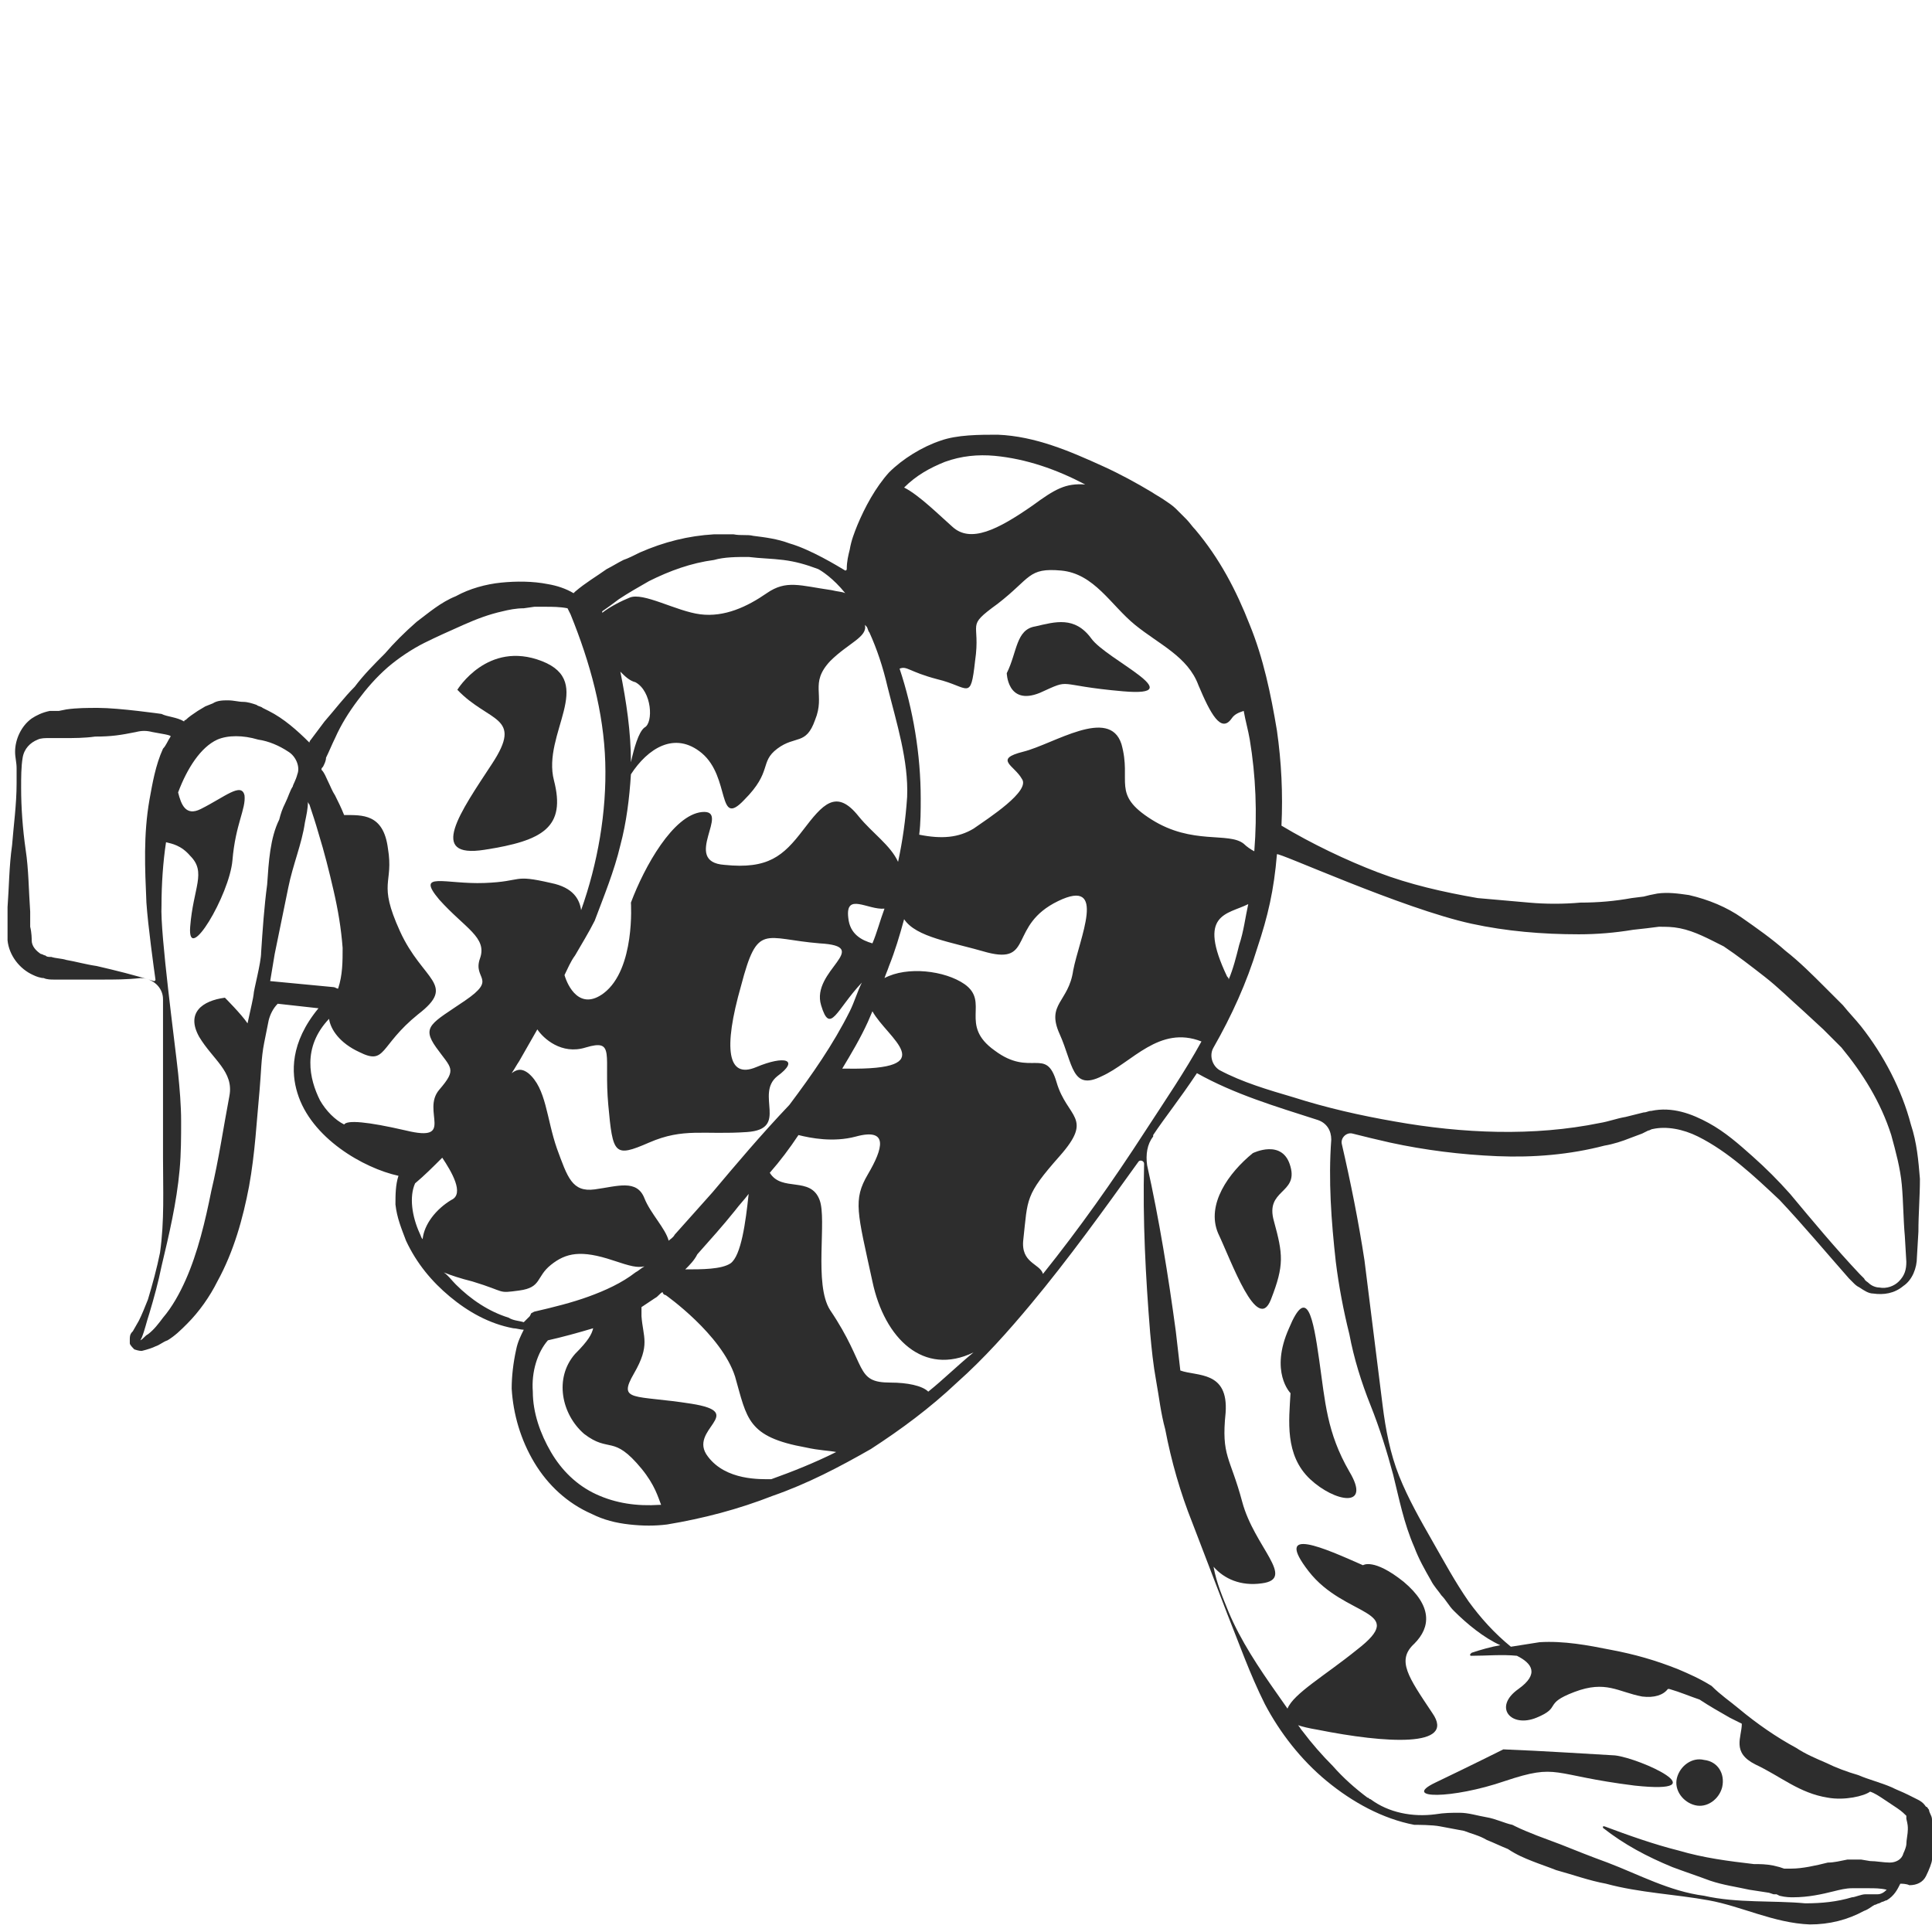 <?xml version="1.0" encoding="utf-8"?>
<!-- Generator: Adobe Illustrator 23.0.0, SVG Export Plug-In . SVG Version: 6.00 Build 0)  -->
<svg version="1.1" id="Layer_1" xmlns="http://www.w3.org/2000/svg" xmlns:xlink="http://www.w3.org/1999/xlink" x="0px" y="0px"
	 viewBox="0 0 128 128" style="enable-background:new 0 0 128 128;" xml:space="preserve">
<style type="text/css">
	.st0{fill:#2D2D2D;}
</style>
<g>
	<path class="st0" d="M107,116.3c-1.8-0.1-4.8-0.3-7.4-0.4c0,0-2.2,1.1-4.5,2.2c-2.3,1.1,1.1,1.1,4.6-0.1c3.6-1.2,3-0.4,8.6,0.3
		C113.9,118.9,108.7,116.5,107,116.3z"/>
	<path class="st0" d="M112.9,116.6c-0.8-0.2-1.6,0.4-1.8,1.2c-0.2,0.8,0.4,1.6,1.2,1.8c0.8,0.2,1.6-0.4,1.8-1.2
		C114.3,117.5,113.8,116.7,112.9,116.6z"/>
	<path class="st0" d="M128,120.6c0-0.1,0-0.2-0.1-0.4c0,0-0.1-0.2-0.1-0.3c-0.1-0.1-0.1-0.2-0.2-0.2c-0.2-0.3-0.4-0.4-0.6-0.5
		c-0.2-0.1-0.4-0.2-0.6-0.3c-0.4-0.2-0.7-0.3-1.1-0.5c-0.7-0.3-1.5-0.5-2.2-0.8c-0.7-0.2-1.5-0.5-2.1-0.8c-0.7-0.3-1.4-0.6-2-1
		c-1.3-0.7-2.6-1.6-3.8-2.6c-0.6-0.5-1.2-0.9-1.8-1.5c-0.8-0.5-1.5-0.8-2.2-1.1c-1.5-0.6-2.9-1-4.5-1.3c-1.5-0.3-3.1-0.6-4.7-0.5
		c-0.6,0.1-1.3,0.2-1.9,0.3c-1.1-0.9-2-1.9-2.8-3c-0.9-1.3-1.6-2.6-2.4-4c-0.8-1.4-1.6-2.8-2.2-4.3c-0.6-1.5-0.9-3.1-1.1-4.7
		c-0.2-1.6-0.4-3.2-0.6-4.8c-0.2-1.6-0.4-3.2-0.6-4.8c-0.4-2.6-0.9-5.1-1.5-7.7c-0.1-0.4,0.3-0.8,0.7-0.7c0.8,0.2,1.6,0.4,2.5,0.6
		c2.3,0.5,4.7,0.8,7.1,0.9c2.4,0.1,4.8-0.1,7.1-0.7c0.6-0.1,1.2-0.3,1.7-0.5l0.8-0.3l0.4-0.2c0.1,0,0.2-0.1,0.3-0.1
		c0.9-0.2,2,0,3,0.5c2,1,3.7,2.6,5.4,4.2c1.6,1.7,3.1,3.5,4.6,5.2l0.3,0.3c0.1,0.1,0.2,0.2,0.4,0.3c0.3,0.2,0.6,0.4,0.9,0.4
		c0.7,0.1,1.4,0,2-0.5c0.6-0.4,0.9-1.2,0.9-1.9l0.1-1.7c0-1.2,0.1-2.3,0.1-3.5c-0.1-1.2-0.2-2.4-0.6-3.6c-0.6-2.3-1.8-4.6-3.3-6.5
		c-0.4-0.5-0.8-0.9-1.2-1.4l-1.2-1.2c-0.8-0.8-1.7-1.7-2.6-2.4c-0.9-0.8-1.9-1.5-2.9-2.2c-1-0.7-2.2-1.2-3.5-1.5
		c-0.7-0.1-1.4-0.2-2.1-0.1l-0.5,0.1l-0.4,0.1l-0.8,0.1c-1.1,0.2-2.2,0.3-3.4,0.3c-1.1,0.1-2.3,0.1-3.4,0c-1.1-0.1-2.3-0.2-3.4-0.3
		c-2.3-0.4-4.5-0.9-6.6-1.7c-2.1-0.8-4.4-1.9-6.4-3.1c0.1-2.1,0-4.2-0.3-6.3c-0.4-2.4-0.9-4.8-1.8-7c-0.9-2.3-2-4.4-3.6-6.3
		c-0.2-0.2-0.4-0.5-0.6-0.7c-0.2-0.2-0.4-0.4-0.7-0.7c-0.2-0.2-0.5-0.4-0.8-0.6c-0.3-0.2-0.5-0.3-0.8-0.5c-1-0.6-2.1-1.2-3.2-1.7
		c-2.2-1-4.5-2-7-2.1c-1.2,0-2.7,0-3.8,0.4c-1.2,0.4-2.5,1.2-3.4,2.1c-0.9,1-1.6,2.3-2.1,3.5c-0.2,0.5-0.4,1-0.5,1.6
		c-0.1,0.4-0.2,0.8-0.2,1.3c0,0.1-0.1,0.1-0.1,0.1c-0.5-0.3-2.3-1.4-3.7-1.8c-0.8-0.3-1.6-0.4-2.4-0.5c-0.4-0.1-0.8,0-1.3-0.1
		c-0.4,0-0.8,0-1.3,0c-1.7,0.1-3.3,0.5-4.9,1.2c-0.4,0.2-0.8,0.4-1.1,0.5c-0.4,0.2-0.7,0.4-1.1,0.6c-0.7,0.5-1.4,0.9-2.1,1.5
		l-0.1,0.1c-0.5-0.3-1.1-0.5-1.7-0.6c-1-0.2-2.1-0.2-3.1-0.1c-1,0.1-2.1,0.4-3,0.9c-1,0.4-1.8,1.1-2.6,1.7c-0.8,0.7-1.5,1.4-2.1,2.1
		c-0.7,0.7-1.4,1.4-2,2.2c-0.7,0.7-1.3,1.5-2,2.3c-0.3,0.4-0.6,0.8-0.9,1.2c0,0-0.1,0.1-0.1,0.2c0,0,0,0,0,0
		c-0.8-0.8-1.7-1.6-2.7-2.1l-0.4-0.2c-0.1-0.1-0.3-0.1-0.4-0.2c-0.3-0.1-0.6-0.2-0.9-0.2c-0.3,0-0.6-0.1-1-0.1c-0.3,0-0.7,0-1,0.2
		l-0.5,0.2l-0.5,0.3c-0.3,0.2-0.6,0.4-0.8,0.6c-0.1,0-0.1,0.1-0.1,0.1c-0.5-0.3-1.1-0.3-1.5-0.5l0,0c0,0-2.8-0.4-4.2-0.4
		c-0.7,0-1.4,0-2.1,0.1l-0.5,0.1l-0.3,0l-0.3,0c-0.5,0.1-0.9,0.3-1.2,0.5c-0.7,0.5-1.1,1.4-1.1,2.2c0,0.4,0.1,0.7,0.1,1.1
		c0,0.3,0,0.7,0,1c0,1.4-0.2,2.8-0.3,4.1c-0.2,1.4-0.2,2.8-0.3,4.1l0,1l0,0.5c0,0.1,0,0.5,0,0.7c0.1,1,0.8,1.9,1.7,2.3
		c0.2,0.1,0.5,0.2,0.7,0.2c0.2,0.1,0.5,0.1,0.7,0.1c0.3,0,0.7,0,1,0c0.7,0,1.4,0,2.1,0c0.9,0,1.7,0,2.6-0.1c0.8,0,1.5,0.6,1.5,1.4
		c0,1.4,0,2.8,0,4.1l0,3.2c0,1.1,0,2.1,0,3.2c0,2.1,0.1,4.2-0.2,6.3c-0.2,1-0.5,2.1-0.8,3.1c-0.2,0.5-0.4,1-0.6,1.4l-0.4,0.7
		c-0.1,0.1-0.2,0.2-0.2,0.5c0,0.1,0,0.2,0,0.3c0,0.1,0.2,0.3,0.3,0.4c0.3,0.1,0.4,0.1,0.5,0.1c0.4-0.1,0.7-0.2,0.9-0.3
		c0.3-0.1,0.5-0.3,0.8-0.4c0.5-0.3,0.9-0.7,1.3-1.1c0.8-0.8,1.5-1.8,2-2.8c1.1-2,1.7-4.2,2.1-6.3c0.4-2.2,0.5-4.3,0.7-6.4
		c0.1-1.1,0.1-2.1,0.3-3.1c0.1-0.5,0.2-1,0.3-1.5c0.1-0.4,0.3-0.8,0.6-1.1l2.7,0.3c-1.9,2.3-1.8,4.3-1.4,5.6c0.9,3,4.4,5,6.7,5.5
		c-0.2,0.6-0.2,1.3-0.2,1.9c0.1,0.9,0.4,1.6,0.7,2.4c0.7,1.5,1.7,2.7,2.9,3.7c1.2,1,2.6,1.8,4.2,2.1c0.2,0,0.5,0.1,0.7,0.1
		c-0.2,0.4-0.4,0.8-0.5,1.3c-0.2,0.9-0.3,1.8-0.3,2.6c0.1,1.7,0.6,3.4,1.5,4.9c0.9,1.5,2.2,2.7,3.8,3.4c0.8,0.4,1.6,0.6,2.5,0.7
		c0.9,0.1,1.7,0.1,2.5,0l0,0l0,0c2.4-0.4,4.7-1,7-1.9c2.3-0.8,4.4-1.9,6.5-3.1c2-1.3,3.9-2.7,5.7-4.4c1.8-1.6,3.4-3.4,4.9-5.2
		c2.5-3,4.8-6.2,7.1-9.4c0.1-0.2,0.4-0.1,0.4,0.1c-0.1,3.7,0.1,7.5,0.4,11.2c0.1,1.1,0.2,2.1,0.4,3.2c0.2,1.1,0.3,2.1,0.6,3.2
		c0.4,2.1,1,4.2,1.8,6.2l2.3,6c0.8,2,1.5,4,2.5,6c1,1.9,2.4,3.7,4.1,5.1c1.7,1.4,3.7,2.5,5.8,2.9c0.2,0,1.2,0,1.7,0.1
		c0.5,0.1,1.1,0.2,1.6,0.3c0.5,0.2,1,0.3,1.5,0.6c0.5,0.2,0.9,0.4,1.4,0.6c0.6,0.4,1.1,0.6,1.6,0.8c0.5,0.2,1.1,0.4,1.6,0.6
		c1.1,0.3,2.2,0.7,3.3,0.9c2.2,0.6,4.6,0.7,6.8,1.1c2.2,0.4,4.3,1.5,6.7,1.6c1.3,0,2.5-0.3,3.6-0.9c0.3-0.1,0.5-0.3,0.7-0.4
		c0.1,0,0.2-0.1,0.3-0.1l0.2-0.1c0.1,0,0.2-0.1,0.3-0.1c0.5-0.3,0.7-0.7,0.9-1.1c0.1,0,0.4,0,0.6,0.1c0.5,0,0.9-0.2,1.1-0.6
		c0.2-0.4,0.4-0.9,0.4-1.1c0.1-0.4,0.2-0.8,0.2-1.2c0-0.4,0.1-0.8,0.1-1.2C128,121.1,128,120.8,128,120.6z M9,89.5
		C9,89.5,9,89.5,9,89.5C9.1,89.5,9,89.5,9,89.5z M84.6,56.6c0-0.2,8.3,3.6,12.9,4.6c2.3,0.5,4.7,0.7,7.1,0.7c1.2,0,2.4-0.1,3.6-0.3
		l0.9-0.1l0.8-0.1c0.5,0,0.9,0,1.4,0.1c1,0.2,1.9,0.7,2.9,1.2c0.9,0.6,1.8,1.3,2.7,2c0.9,0.7,1.7,1.5,2.6,2.3l1.3,1.2
		c0.4,0.4,0.8,0.8,1.2,1.2c1.4,1.7,2.6,3.6,3.3,5.8c0.3,1.1,0.6,2.2,0.7,3.3c0.1,1.1,0.1,2.3,0.2,3.4l0.1,1.7c0,0.5-0.1,0.9-0.5,1.3
		c-0.3,0.3-0.8,0.5-1.3,0.4c-0.2,0-0.5-0.1-0.7-0.3c-0.1-0.1-0.2-0.1-0.3-0.3l-0.3-0.3c-1.6-1.7-3.1-3.5-4.6-5.3
		c-0.8-0.9-1.6-1.7-2.5-2.5c-0.9-0.8-1.8-1.6-2.9-2.2c-1.1-0.6-2.4-1.1-3.8-0.8c-0.2,0-0.3,0.1-0.5,0.1l-0.4,0.1l-0.8,0.2
		c-0.6,0.1-1.1,0.3-1.7,0.4c-4.4,0.9-9.1,0.7-13.6-0.1c-2.3-0.4-4.5-0.9-6.7-1.6c-1.7-0.5-3.4-1-4.9-1.8c-0.5-0.3-0.7-1-0.4-1.5
		c0,0,0,0,0,0c1.2-2.1,2.2-4.3,2.9-6.6C84,60.7,84.4,59,84.6,56.6z M67.7,51.6c0.6,0.8-2.2,2.6-3.2,3.3c-1,0.6-2.1,0.7-3.6,0.4
		c0.1-0.8,0.1-1.6,0.1-2.4c0-2.9-0.5-5.9-1.4-8.6c0.5-0.2,0.6,0.2,2.5,0.7c2.1,0.5,2.2,1.5,2.5-1.2c0.4-2.7-0.7-2.2,1.5-3.8
		c2.2-1.7,2-2.4,4.2-2.2c2.2,0.2,3.3,2.3,4.9,3.6s3.5,2.1,4.2,4c0.8,1.9,1.5,3.2,2.2,2.2c0.2-0.3,0.5-0.4,0.8-0.5
		c0.1,0.6,0.3,1.3,0.4,1.9c0.4,2.4,0.5,4.9,0.3,7.4c-0.2-0.1-0.5-0.3-0.7-0.5c-1-0.8-3.4,0.1-6.1-1.6c-2.7-1.7-1.3-2.5-2-5
		c-0.8-2.5-4.5,0-6.5,0.5S67.2,50.7,67.7,51.6z M46.9,96.5c-1.4-1.8,2.7-2.9-1.1-3.5s-4.9-0.1-3.8-2c1.1-1.9,0.6-2.4,0.5-3.8
		c0-0.2,0-0.4,0-0.6c0.3-0.2,0.6-0.4,0.9-0.6c0.2-0.1,0.3-0.3,0.5-0.4c0,0.1,0.1,0.2,0.2,0.2c0,0,3.7,2.6,4.6,5.4
		c0.8,2.8,0.8,4,4.7,4.7c0.9,0.2,1.5,0.2,2,0.3c-1.4,0.7-2.9,1.3-4.3,1.8C50.4,98,48.1,98.1,46.9,96.5z M48.4,83.7
		c-0.6,0.4-1.9,0.4-3,0.4c0.3-0.3,0.6-0.6,0.8-1c0.8-0.9,1.7-1.9,2.5-2.9c0.3-0.4,0.6-0.7,0.9-1.1C49.4,81,49.1,83.2,48.4,83.7z
		 M47.2,79l-2.5,2.8c-0.1,0.2-0.3,0.3-0.4,0.4c-0.2-0.8-1.2-1.8-1.6-2.8c-0.5-1.3-1.8-0.8-3.3-0.6c-1.5,0.2-1.8-0.8-2.5-2.7
		c-0.7-2-0.7-4-1.9-5c-0.4-0.3-0.7-0.3-1.1,0c0.2-0.3,0.3-0.5,0.5-0.8c0.4-0.7,0.8-1.4,1.2-2.1c0.4,0.6,1.6,1.7,3.2,1.2
		c2-0.6,1.2,0.5,1.5,3.8c0.3,3.3,0.4,3.5,2.7,2.5c2.3-1,3.6-0.5,6.5-0.7c2.8-0.2,0.5-2.5,2-3.7c1.5-1.1,0.5-1.4-1.4-0.6
		c-1.9,0.8-2.2-1.2-1-5.4c1.1-4.2,1.5-3.1,5.2-2.8c3.6,0.2-0.6,1.8,0.1,4.1c0.6,2,1,0.3,2.7-1.5c-0.3,0.6-0.5,1.3-0.8,1.9
		c-1.1,2.2-2.5,4.2-4,6.2C50.4,75.2,48.8,77.1,47.2,79z M41.8,50.5c0-2-0.3-4-0.7-6c0.3,0.3,0.6,0.6,1,0.7c1.1,0.6,1.2,2.7,0.6,3
		C42.3,48.5,42,49.6,41.8,50.5z M41.1,56c0.4-1.5,0.6-3.1,0.7-4.7c1.1-1.7,2.9-2.9,4.7-1.4c1.9,1.6,1,5,2.8,3.1
		c1.9-1.9,1-2.5,2.2-3.4c1.2-0.9,1.9-0.2,2.5-1.9c0.7-1.7-0.4-2.4,1-3.9c1.2-1.2,2.5-1.6,2.3-2.4c0,0,0,0,0.1,0.1
		c0.1,0.1,0.1,0.3,0.2,0.4c0.5,1.1,0.9,2.3,1.2,3.6c0.6,2.4,1.4,4.9,1.3,7.3c-0.1,1.5-0.3,2.9-0.6,4.3c-0.5-1.1-1.7-1.9-2.6-3
		c-1.5-1.9-2.4-0.8-3.7,0.9s-2.3,2.6-5.2,2.3c-2.9-0.2,0.5-3.7-1.5-3.5c-1.9,0.2-3.8,3.6-4.7,6c0,0,0.3,4.4-1.8,6
		c-1.6,1.2-2.4-0.5-2.6-1.2c0.2-0.4,0.4-0.9,0.7-1.3c0.4-0.7,0.9-1.5,1.3-2.3C40,59.4,40.7,57.7,41.1,56z M57.5,67.7l0.3-0.7
		c1,1.8,4.7,3.9-1.7,3.8c-0.1,0-0.2,0-0.3,0C56.4,69.8,57,68.8,57.5,67.7z M57.8,62.5c-0.7-0.2-1.5-0.6-1.6-1.7
		c-0.2-1.7,1.3-0.5,2.4-0.6C58.3,61,58.1,61.8,57.8,62.5z M81.4,64.9c0-0.1,0-0.1-0.1-0.2c-2-4.2,0-4.1,1.4-4.8
		c-0.2,0.9-0.3,1.8-0.6,2.7C81.9,63.4,81.7,64.2,81.4,64.9z M62.6,30.6c1.1-0.4,2.2-0.5,3.3-0.4c2.1,0.2,4.1,0.9,6,1.9
		c-1.3-0.1-2,0.3-3.5,1.4c-2.3,1.6-4.1,2.5-5.3,1.4c-0.8-0.7-2.2-2.1-3.2-2.6C60.7,31.5,61.6,31,62.6,30.6z M41,39.7
		c0.6-0.4,1.3-0.8,2-1.2c1.4-0.7,2.8-1.2,4.3-1.4c0.7-0.2,1.5-0.2,2.3-0.2c0.8,0.1,1.5,0.1,2.3,0.2c0.8,0.1,1.5,0.3,2.3,0.6
		c0.2,0.1,1,0.6,1.8,1.6c-0.2-0.1-0.5-0.1-0.9-0.2c-2.1-0.3-3-0.7-4.3,0.2c-1.3,0.9-2.8,1.6-4.4,1.4c-1.6-0.2-3.8-1.5-4.7-1.1
		c-0.5,0.2-1.3,0.6-1.8,1c0,0,0-0.1,0-0.1C40.2,40.3,40.6,40,41,39.7z M9.9,53c-0.4,2.3-0.3,4.5-0.2,6.8c0.1,1.5,0.5,4.4,0.6,5.1
		c0,0.1-0.1,0.1-0.1,0.1c-1.3-0.4-2.5-0.7-3.8-1c-0.7-0.1-1.4-0.3-2-0.4c-0.3-0.1-0.7-0.1-1-0.2c-0.2,0-0.3,0-0.4-0.1
		c-0.1,0-0.2-0.1-0.3-0.1c-0.3-0.2-0.6-0.5-0.6-0.9c0-0.1,0-0.5-0.1-0.9l0-1c-0.1-1.4-0.1-2.8-0.3-4.1c-0.2-1.4-0.3-2.8-0.3-4.1
		c0-0.7,0-1.4,0.1-2c0.1-0.6,0.5-1,1-1.2c0.2-0.1,0.5-0.1,0.7-0.1l0.5,0l0.5,0c0.7,0,1.4,0,2.1-0.1C7.4,48.8,8,48.7,9,48.5
		c0.4-0.1,0.7-0.1,1.1,0c0.5,0.1,1.3,0.2,1.2,0.3c-0.2,0.3-0.3,0.6-0.5,0.8C10.3,50.7,10.1,51.9,9.9,53z M17.7,58.6
		c-0.2,1.5-0.3,3-0.4,4.5c0,0.7-0.5,2.5-0.5,2.8c0,0.1-0.2,1-0.4,1.9c-0.4-0.6-1.5-1.7-1.5-1.7c-1.5,0.2-2.6,1-1.7,2.6
		c0.9,1.5,2.3,2.3,2,3.9c-0.4,2.1-0.7,4.2-1.2,6.3c-0.4,2-0.9,4.1-1.7,5.9c-0.4,0.9-0.9,1.8-1.5,2.5c-0.3,0.4-0.6,0.8-1,1.1
		c-0.2,0.1-0.3,0.3-0.5,0.4l0.1-0.2c0.2-0.5,0.3-1,0.5-1.6c0.3-1,0.6-2.1,0.8-3.1c0.5-2.1,1-4.2,1.2-6.4c0.1-1.1,0.1-2.2,0.1-3.2
		c0-1.1-0.1-2.2-0.2-3.2c-0.2-1.9-1.2-9.3-1.1-11.1c0-1.4,0.1-2.9,0.3-4.2c0.4,0.1,1,0.2,1.6,0.9c1.1,1.1,0.2,2.1,0,4.7
		c-0.2,2.6,2.6-2.1,2.8-4.4c0.2-2.4,0.9-3.4,0.8-4.3c-0.2-0.9-1.3,0.1-2.9,0.9c-1,0.5-1.3-0.3-1.5-1.1c0.6-1.6,1.5-3,2.6-3.5
		c0.7-0.3,1.7-0.3,2.7,0c0.7,0.1,1.4,0.4,2,0.8c0.5,0.3,0.8,1,0.6,1.5c-0.1,0.4-0.3,0.7-0.3,0.8c-0.2,0.3-0.3,0.7-0.5,1.1
		c-0.2,0.4-0.3,0.7-0.4,1.1C17.9,55.5,17.8,57.1,17.7,58.6z M17.9,65c0.1-0.6,0.2-1.2,0.3-1.8c0.3-1.5,0.6-2.9,0.9-4.4
		c0.3-1.5,0.9-2.9,1.1-4.3c0.1-0.5,0.2-0.9,0.2-1.4c0,0.1,0.1,0.2,0.1,0.2c0.2,0.6,0.4,1.2,0.6,1.9c0.4,1.3,0.7,2.5,1,3.8
		c0.3,1.3,0.5,2.5,0.6,3.8c0,0.9,0,1.8-0.3,2.7c-0.1,0-0.2-0.1-0.3-0.1L17.9,65z M21.2,72.9c-0.7-1.4-1.2-3.5,0.6-5.4
		c0.1,0.7,0.7,1.6,2,2.2c1.8,0.9,1.3-0.4,3.9-2.5c2.6-2,0.3-2.2-1.2-5.5c-1.5-3.3-0.4-3.1-0.8-5.5C25.4,53.9,24,54,22.8,54
		c-0.2-0.5-0.4-0.9-0.6-1.3c-0.2-0.3-0.3-0.6-0.5-1c-0.1-0.2-0.2-0.5-0.4-0.7c0-0.1,0-0.1,0.1-0.2c0.1-0.2,0.2-0.4,0.2-0.6
		c0.2-0.4,0.4-0.9,0.6-1.3c0.4-0.9,0.9-1.7,1.5-2.5c0.6-0.8,1.2-1.5,2-2.2c0.7-0.6,1.6-1.2,2.4-1.6c0.8-0.4,1.7-0.8,2.6-1.2
		c0.9-0.4,1.7-0.7,2.6-0.9c0.4-0.1,0.9-0.2,1.4-0.2l0.7-0.1c0.2,0,0.5,0,0.7,0c0.5,0,1,0,1.5,0.1l0.2,0.4c1.3,3.2,2.2,6.5,2.3,9.8
		c0.1,3.3-0.5,6.7-1.6,9.8c-0.1-0.7-0.5-1.5-2-1.8c-2.6-0.6-1.8-0.1-4.4,0c-2.6,0.1-4.6-0.8-3,1.1c1.7,1.9,3.2,2.5,2.7,3.9
		c-0.5,1.4,1.2,1.3-1,2.8c-2.2,1.5-2.9,1.7-1.9,3.1c1,1.4,1.4,1.4,0.2,2.8c-1.2,1.4,1.1,3.5-2.2,2.7c-2.6-0.6-3.9-0.7-4.1-0.4
		C22.2,74.2,21.6,73.6,21.2,72.9z M27.5,78.4c0.6-0.5,1.2-1.1,1.8-1.7c0.6,0.9,1.5,2.4,0.6,2.8c-1,0.6-1.8,1.6-1.9,2.6
		c-0.1-0.1-0.1-0.2-0.2-0.4C27.3,80.6,27.1,79.3,27.5,78.4z M35.1,87.2c-0.1,0.1-0.3,0.3-0.4,0.4c-0.3-0.1-0.7-0.1-1-0.3
		c-1.3-0.4-2.5-1.2-3.5-2.2c-0.3-0.3-0.5-0.6-0.8-0.8c0.5,0.2,1.1,0.4,1.9,0.6c2.3,0.7,1.6,0.8,3.1,0.6c1.5-0.2,1.1-0.9,2.1-1.7
		s2-1,4.1-0.3c1.2,0.4,1.6,0.5,2.1,0.4c-0.2,0.1-0.4,0.3-0.6,0.4c-0.9,0.7-2,1.2-3.1,1.6c-1.1,0.4-2.3,0.7-3.6,1L35.2,87L35.1,87.2z
		 M39.5,99c-1.3-0.6-2.3-1.6-3-2.8c-0.7-1.2-1.2-2.6-1.2-4c-0.1-1.3,0.3-2.6,1-3.4c0.9-0.2,2-0.5,3-0.8c-0.1,0.4-0.3,0.8-1.2,1.7
		c-1.4,1.6-0.9,4,0.6,5.3c1.7,1.3,1.9,0,3.8,2.3c0.9,1.1,1.1,1.9,1.3,2.4c0,0,0,0-0.1,0C42.2,99.8,40.8,99.6,39.5,99z M61.5,92.2
		c-0.4-0.4-1.4-0.6-2.5-0.6c-2.4,0-1.5-1.1-4-4.8c-1.1-1.7-0.2-6-0.7-7.3c-0.6-1.6-2.5-0.5-3.3-1.8c0.7-0.8,1.3-1.6,1.9-2.5
		c0.8,0.2,2.3,0.5,3.8,0.1c2.2-0.6,1.8,0.8,0.8,2.5c-1,1.7-0.7,2.5,0.3,7.1c0.8,3.8,3.4,6.3,6.7,4.7C63.4,90.5,62.5,91.4,61.5,92.2z
		 M69.1,84.4c-0.2-0.7-1.5-0.7-1.3-2.3c0.3-2.7,0.1-2.9,2.4-5.5c2.3-2.6,0.5-2.5-0.2-4.9c-0.7-2.4-1.7-0.3-4.1-2.1
		c-2.4-1.7-0.3-3.2-2-4.4c-1.3-0.9-3.8-1.2-5.3-0.4c0.1-0.3,0.2-0.5,0.3-0.8c0.4-1,0.7-2,1-3.1c0.8,1.2,3.1,1.5,5.5,2.2
		c3.1,0.8,1.4-1.8,4.7-3.4c3.3-1.6,1.4,2.5,1,4.6c-0.3,2.1-1.8,2.2-0.9,4.2c0.9,2,0.8,3.8,2.8,2.8c2-0.9,3.8-3.4,6.6-2.3
		c-1.1,2-2.4,3.9-3.7,5.9C73.7,78.3,71.5,81.4,69.1,84.4z M126.4,121.2c0,0.3-0.1,0.7-0.1,1c0,0.1-0.1,0.4-0.2,0.6
		c-0.1,0.4-0.5,0.6-0.9,0.6c-0.4,0-0.9-0.1-1.3-0.1l-0.6-0.1c0,0-0.4,0-0.5,0c-0.2,0-0.3,0-0.4,0c-0.5,0.1-0.9,0.2-1.3,0.2
		c-0.8,0.2-1.7,0.4-2.4,0.4c-0.2,0-0.3,0-0.4,0c0,0,0,0,0,0c0,0-0.1,0-0.1,0l-0.3-0.1l-0.4-0.1c-0.5-0.1-0.9-0.1-1.3-0.1
		c-1.7-0.2-3.3-0.4-5-0.9c-1.6-0.4-3.3-1-4.9-1.6c0,0-0.1,0-0.1,0c0,0,0,0.1,0,0.1c1.4,1.1,2.9,1.9,4.6,2.6c0.8,0.3,1.7,0.6,2.5,0.9
		c0.9,0.3,1.7,0.4,2.6,0.6l1.3,0.2l0.3,0.1c0,0,0,0,0.1,0c0,0,0,0,0.1,0l0.2,0.1c0.4,0.1,0.7,0.1,0.9,0.1c1,0,1.9-0.2,2.7-0.4
		c0.4-0.1,0.8-0.2,1.2-0.2c0.1,0,0.2,0,0.2,0c0.1,0,0,0,0.2,0l0.7,0c0.4,0,0.8,0,1.2,0.1c-0.2,0.2-0.4,0.3-0.6,0.3c0,0-0.1,0-0.1,0
		l-0.1,0l-0.1,0c-0.2,0-0.3,0-0.5,0c-0.3,0-0.7,0.2-0.9,0.2c-1,0.3-2,0.4-3.1,0.4c-2.1-0.2-4.5,0-6.7-0.5c-2.3-0.3-4.3-1.4-6.4-2.2
		c-1.1-0.4-2.1-0.8-3.1-1.2l-1.6-0.6c-0.5-0.2-1-0.4-1.4-0.6l-0.2-0.1l0,0c-0.5-0.1-1.1-0.4-1.7-0.5c-0.6-0.1-1.2-0.3-1.8-0.3
		c-0.5,0-1,0-1.6,0.1c-1.5,0.2-3.1-0.1-4.3-1c-0.1,0-0.1-0.1-0.2-0.1c-0.8-0.6-1.6-1.3-2.3-2.1c-0.7-0.7-1.4-1.5-2-2.3
		c-0.1-0.1-0.2-0.3-0.3-0.4c0.3,0.1,0.7,0.2,1.3,0.3c4.5,0.9,9.2,1.2,7.6-1.1c-1.6-2.4-2.4-3.5-1.2-4.6c1.1-1.1,1.2-2.5-0.7-4.1
		c-2-1.6-2.7-1.1-2.7-1.1c-2.5-1.1-6-2.7-3.6,0.4c2.4,3.1,6.7,2.5,3.2,5.2c-2.1,1.7-4.2,2.9-4.6,3.9c-0.2-0.3-0.5-0.7-0.7-1
		c-1.2-1.7-2.4-3.5-3.2-5.4c-0.4-1-0.8-1.9-1-3c0.7,0.8,1.8,1.3,3.2,1.1c2.3-0.3-0.5-2.4-1.3-5.4c-0.8-3-1.4-3-1.1-5.9
		c0.2-2.8-1.9-2.4-3-2.8c-0.1-0.9-0.2-1.7-0.3-2.6c-0.5-3.7-1.1-7.4-1.9-11c-0.1-0.7,0-1.4,0.4-1.9c0,0,0,0,0-0.1
		c0.8-1.2,1.7-2.3,2.9-4.1c2.5,1.4,5.2,2.2,8,3.1c0.6,0.2,0.9,0.7,0.9,1.3c-0.2,2.7,0,5.4,0.3,8.1c0.2,1.6,0.5,3.2,0.9,4.8
		c0.3,1.6,0.8,3.2,1.4,4.7c0.6,1.5,1.1,3.1,1.5,4.6c0.4,1.6,0.7,3.2,1.4,4.8c0.3,0.8,0.7,1.5,1.1,2.2c0.2,0.4,0.5,0.7,0.7,1
		c0.3,0.3,0.5,0.7,0.8,1c0.9,0.9,2,1.8,3.1,2.3c-0.6,0.1-1.3,0.3-1.9,0.5c0,0-0.1,0.1-0.1,0.1c0,0.1,0,0.1,0.1,0.1c1,0,2-0.1,3,0
		c1,0.5,1.5,1.2,0.1,2.2c-1.7,1.2-0.5,2.6,1.2,1.9s0.4-0.9,2.5-1.7c2.1-0.8,2.9,0,4.5,0.3c0.8,0.1,1.4-0.1,1.7-0.5c0,0,0.1,0,0.1,0
		c0.7,0.2,1.4,0.5,2,0.7c0.6,0.4,1.3,0.8,2,1.2l0.8,0.4c0,0.9-0.7,1.9,0.9,2.7c1.7,0.8,2.9,1.9,4.8,2.2c1.1,0.2,2.4-0.1,2.8-0.4
		c0.3,0.1,0.6,0.3,0.9,0.5c0.3,0.2,0.6,0.4,0.9,0.6c0.3,0.2,0.5,0.4,0.6,0.5c0,0,0,0,0,0c0,0,0,0.1,0,0.2
		C126.4,120.9,126.4,121,126.4,121.2z M126.4,120.6C126.4,120.6,126.4,120.6,126.4,120.6C126.4,120.6,126.4,120.6,126.4,120.6
		C126.4,120.6,126.4,120.6,126.4,120.6z"/>
	<path class="st0" d="M68.9,45.9c2.2-1,0.9-0.5,5.5-0.1c4.6,0.4-1.1-2.1-2.1-3.5c-1.1-1.5-2.4-1.1-3.7-0.8c-1.3,0.2-1.2,1.7-1.9,3.1
		C66.7,44.5,66.7,46.8,68.9,45.9z"/>
	<path class="st0" d="M32.1,56.3c3.9-0.6,5.4-1.5,4.6-4.6c-0.8-3.1,2.8-6.5-0.8-7.9c-3.6-1.4-5.6,1.9-5.6,1.9
		c2.1,2.2,4.4,1.7,2.3,4.9S28.3,56.9,32.1,56.3z"/>
	<path class="st0" d="M84.4,80.9c-0.6-2.1,1.6-1.8,1.1-3.6C85,75.4,83,76.4,83,76.4c-1.6,1.3-3.1,3.4-2.3,5.3
		c0.9,1.9,2.6,6.7,3.5,4.4C85.1,83.8,85,83.1,84.4,80.9z"/>
	<path class="st0" d="M87.4,90.1c-0.4-2.8-0.8-5-2-2.1c-1.3,2.9,0.1,4.3,0.1,4.3c-0.1,1.8-0.4,4.1,1.3,5.7c1.6,1.5,4.1,2,2.6-0.5
		C87.9,94.9,87.8,92.9,87.4,90.1z"/>
</g>
</svg>
